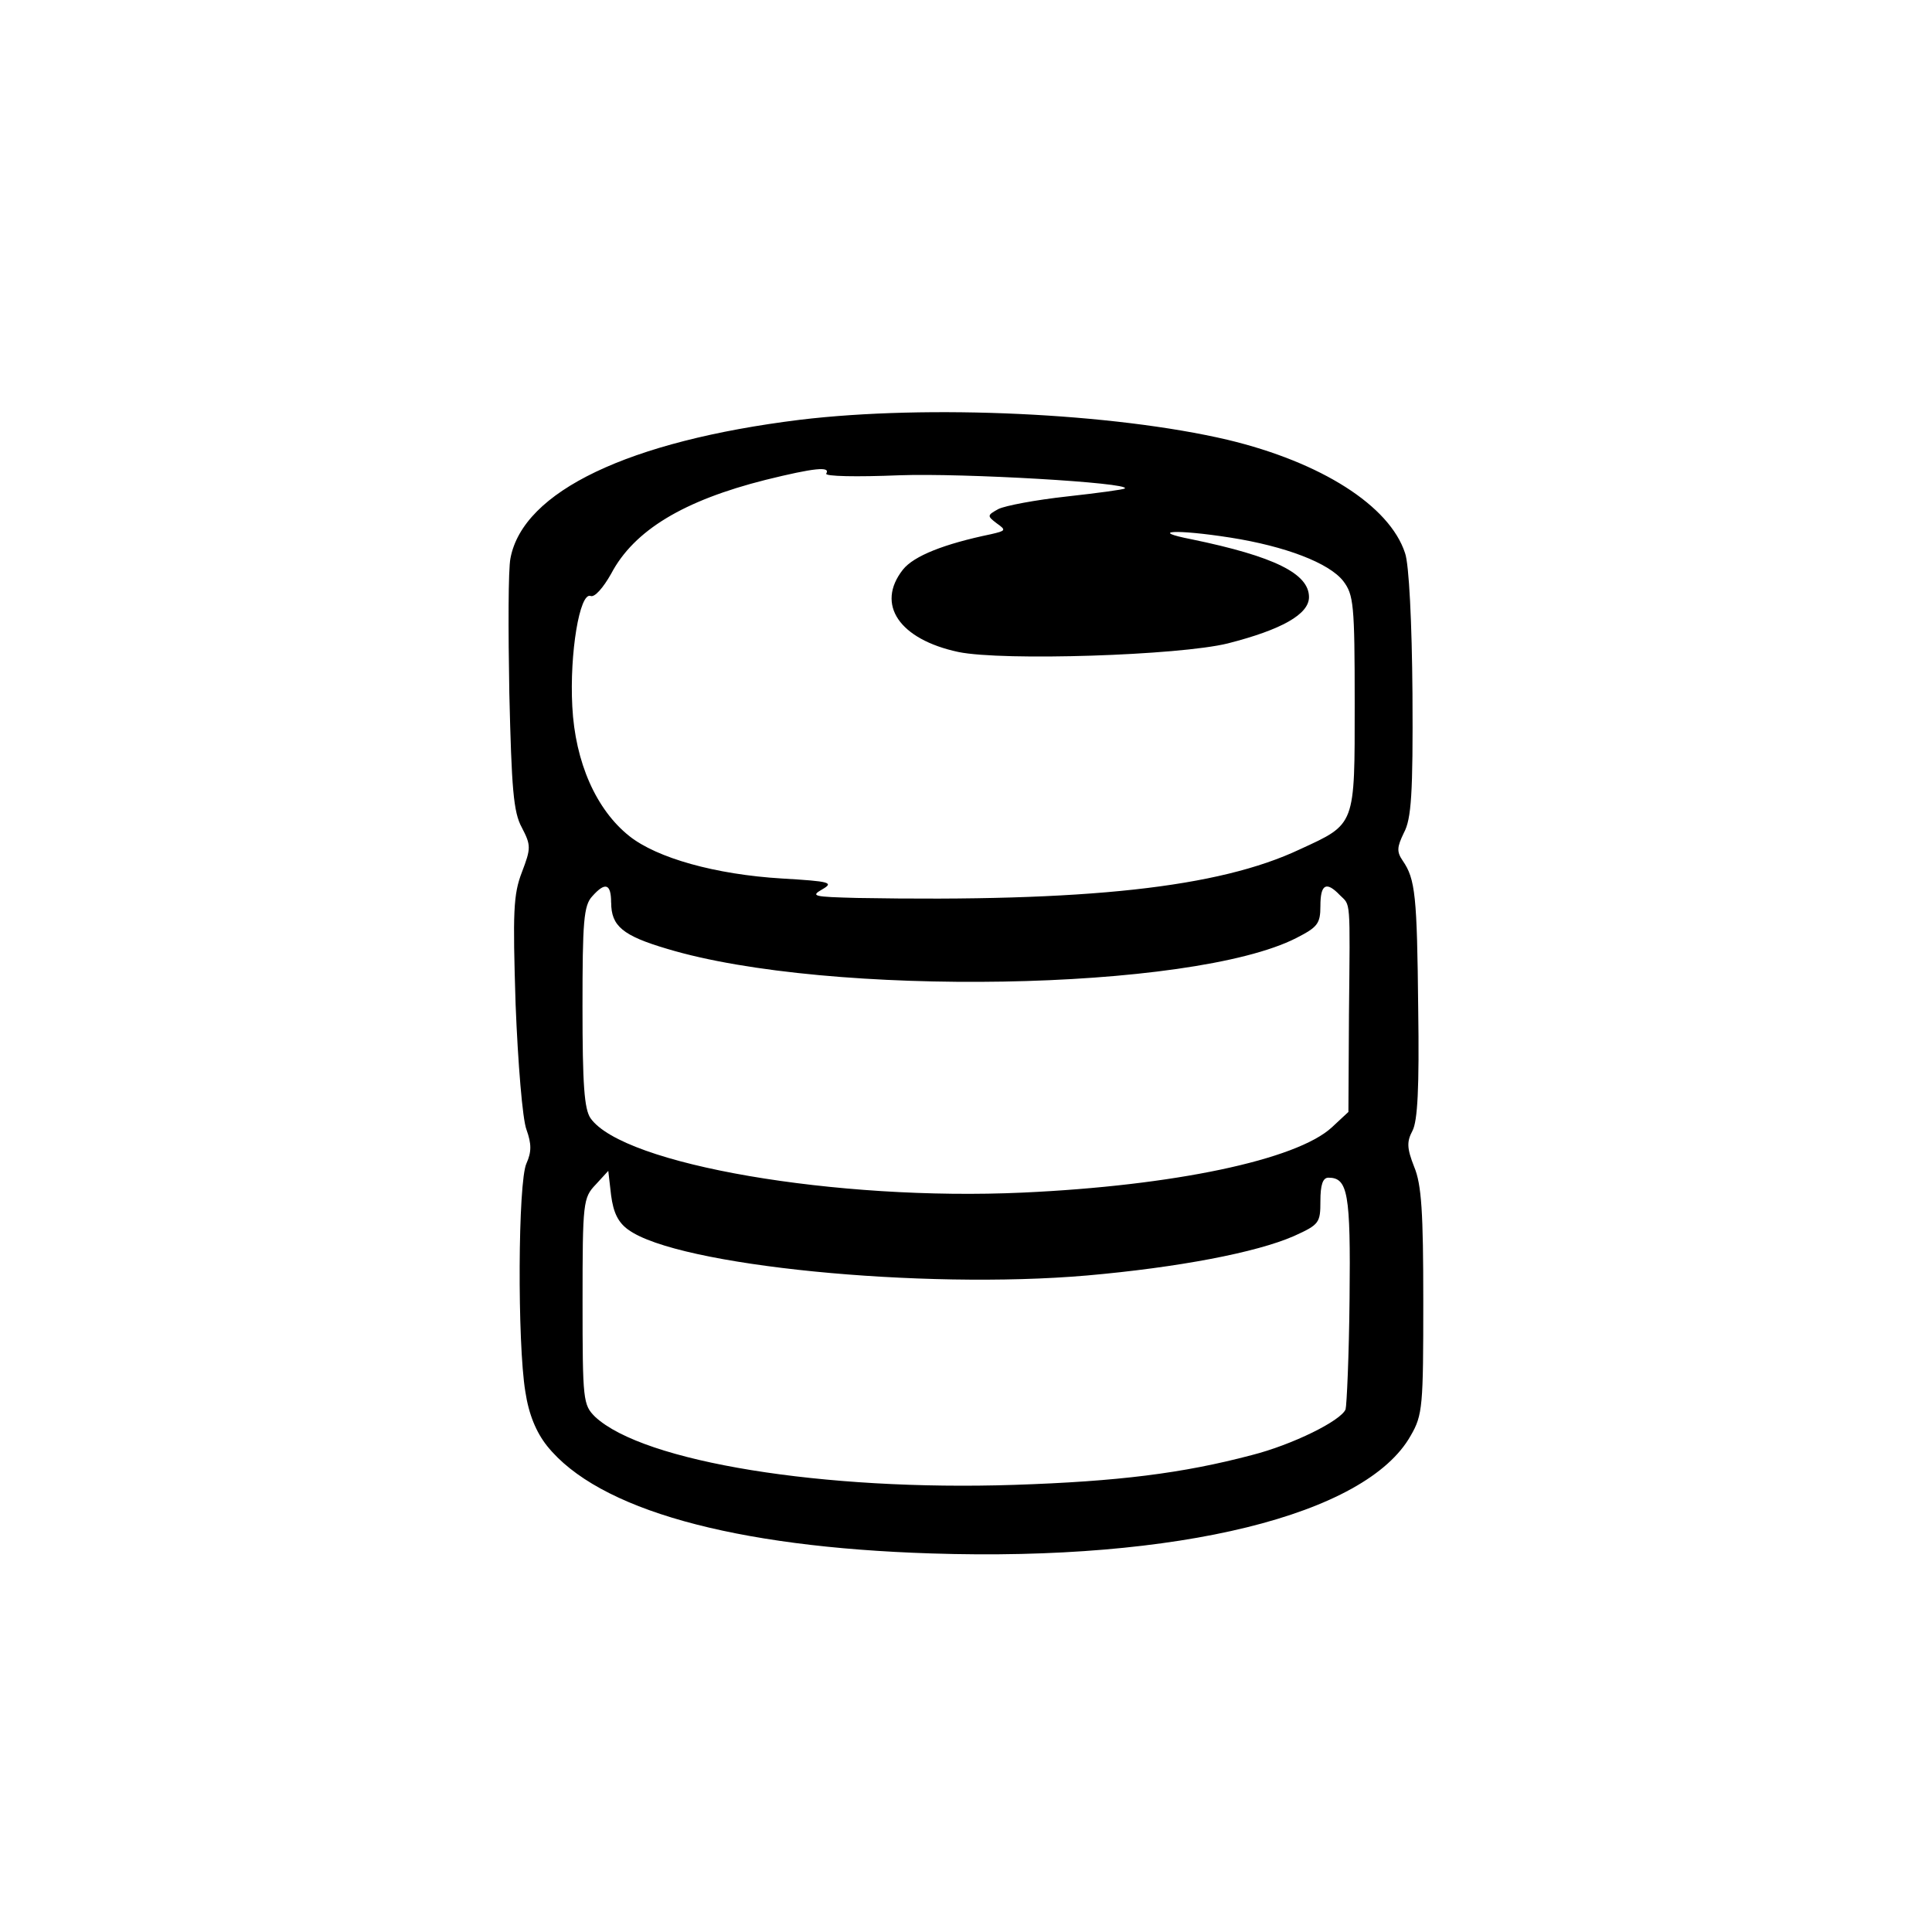 <svg xmlns="http://www.w3.org/2000/svg" version="1.1" viewBox="0 0 32 32">
<path d="M13.249 6.953c-2.833 0.351-4.585 1.184-4.794 2.293-0.038 0.18-0.038 1.184-0.019 2.236 0.038 1.573 0.066 1.971 0.208 2.226 0.152 0.294 0.152 0.341 0 0.739-0.142 0.369-0.152 0.654-0.104 2.188 0.038 0.966 0.114 1.904 0.18 2.075 0.085 0.237 0.085 0.369 0 0.559-0.142 0.303-0.152 2.975-0.019 3.78 0.057 0.379 0.18 0.673 0.36 0.9 0.843 1.052 3.079 1.677 6.366 1.781 4.083 0.133 7.2-0.635 7.939-1.952 0.199-0.341 0.208-0.493 0.208-2.226 0-1.468-0.028-1.933-0.151-2.226-0.123-0.313-0.123-0.417-0.028-0.597 0.085-0.161 0.114-0.71 0.095-2.018-0.019-1.876-0.047-2.151-0.256-2.454-0.104-0.152-0.095-0.227 0.019-0.464 0.123-0.227 0.152-0.644 0.142-2.302-0.009-1.175-0.057-2.15-0.123-2.33-0.256-0.786-1.393-1.506-2.937-1.876-1.895-0.445-4.964-0.587-7.086-0.332zM13.685 7.844c-0.028 0.047 0.502 0.057 1.213 0.028 1.052-0.038 3.827 0.123 3.733 0.218-0.019 0.019-0.445 0.076-0.957 0.133-0.521 0.057-1.023 0.152-1.137 0.208-0.189 0.104-0.189 0.114-0.028 0.237 0.161 0.114 0.151 0.123-0.095 0.18-0.777 0.161-1.279 0.36-1.459 0.587-0.455 0.578-0.057 1.156 0.919 1.364 0.739 0.152 3.657 0.057 4.462-0.142 0.891-0.227 1.345-0.483 1.345-0.767 0-0.388-0.569-0.673-1.942-0.957-0.73-0.142-0.265-0.171 0.644-0.028 0.9 0.142 1.63 0.417 1.866 0.72 0.171 0.227 0.189 0.379 0.189 2.027 0 2.037 0.019 1.989-0.909 2.416-1.345 0.635-3.534 0.872-7.333 0.805-0.72-0.019-0.777-0.028-0.578-0.142s0.133-0.133-0.663-0.18c-1.108-0.066-2.075-0.341-2.529-0.701-0.55-0.436-0.9-1.222-0.947-2.15-0.047-0.881 0.123-1.895 0.303-1.829 0.066 0.028 0.208-0.133 0.341-0.369 0.379-0.72 1.203-1.213 2.558-1.554 0.805-0.199 1.080-0.227 1.004-0.104zM10.123 14.949c0 0.388 0.189 0.549 0.928 0.767 2.672 0.805 8.697 0.701 10.421-0.18 0.351-0.18 0.398-0.237 0.398-0.53 0-0.36 0.095-0.417 0.322-0.18 0.18 0.18 0.171 0.019 0.151 1.98l-0.009 1.611-0.275 0.256c-0.587 0.54-2.624 0.966-5.116 1.080-3.088 0.142-6.622-0.464-7.162-1.232-0.104-0.152-0.133-0.559-0.133-1.847 0-1.402 0.019-1.677 0.161-1.828 0.218-0.246 0.313-0.208 0.313 0.104zM10.407 20.368c0.815 0.597 4.86 0.995 7.598 0.758 1.506-0.133 2.804-0.379 3.429-0.654 0.417-0.189 0.436-0.218 0.436-0.578 0-0.265 0.038-0.388 0.133-0.388 0.322 0 0.369 0.256 0.35 1.999-0.009 0.947-0.047 1.772-0.066 1.838-0.076 0.189-0.881 0.587-1.554 0.758-1.146 0.303-2.217 0.436-3.932 0.493-3.164 0.104-6.139-0.379-6.944-1.127-0.199-0.199-0.208-0.265-0.208-1.914 0-1.639 0.009-1.715 0.218-1.933l0.208-0.227 0.047 0.407c0.038 0.284 0.114 0.445 0.284 0.568z"/>
</svg>